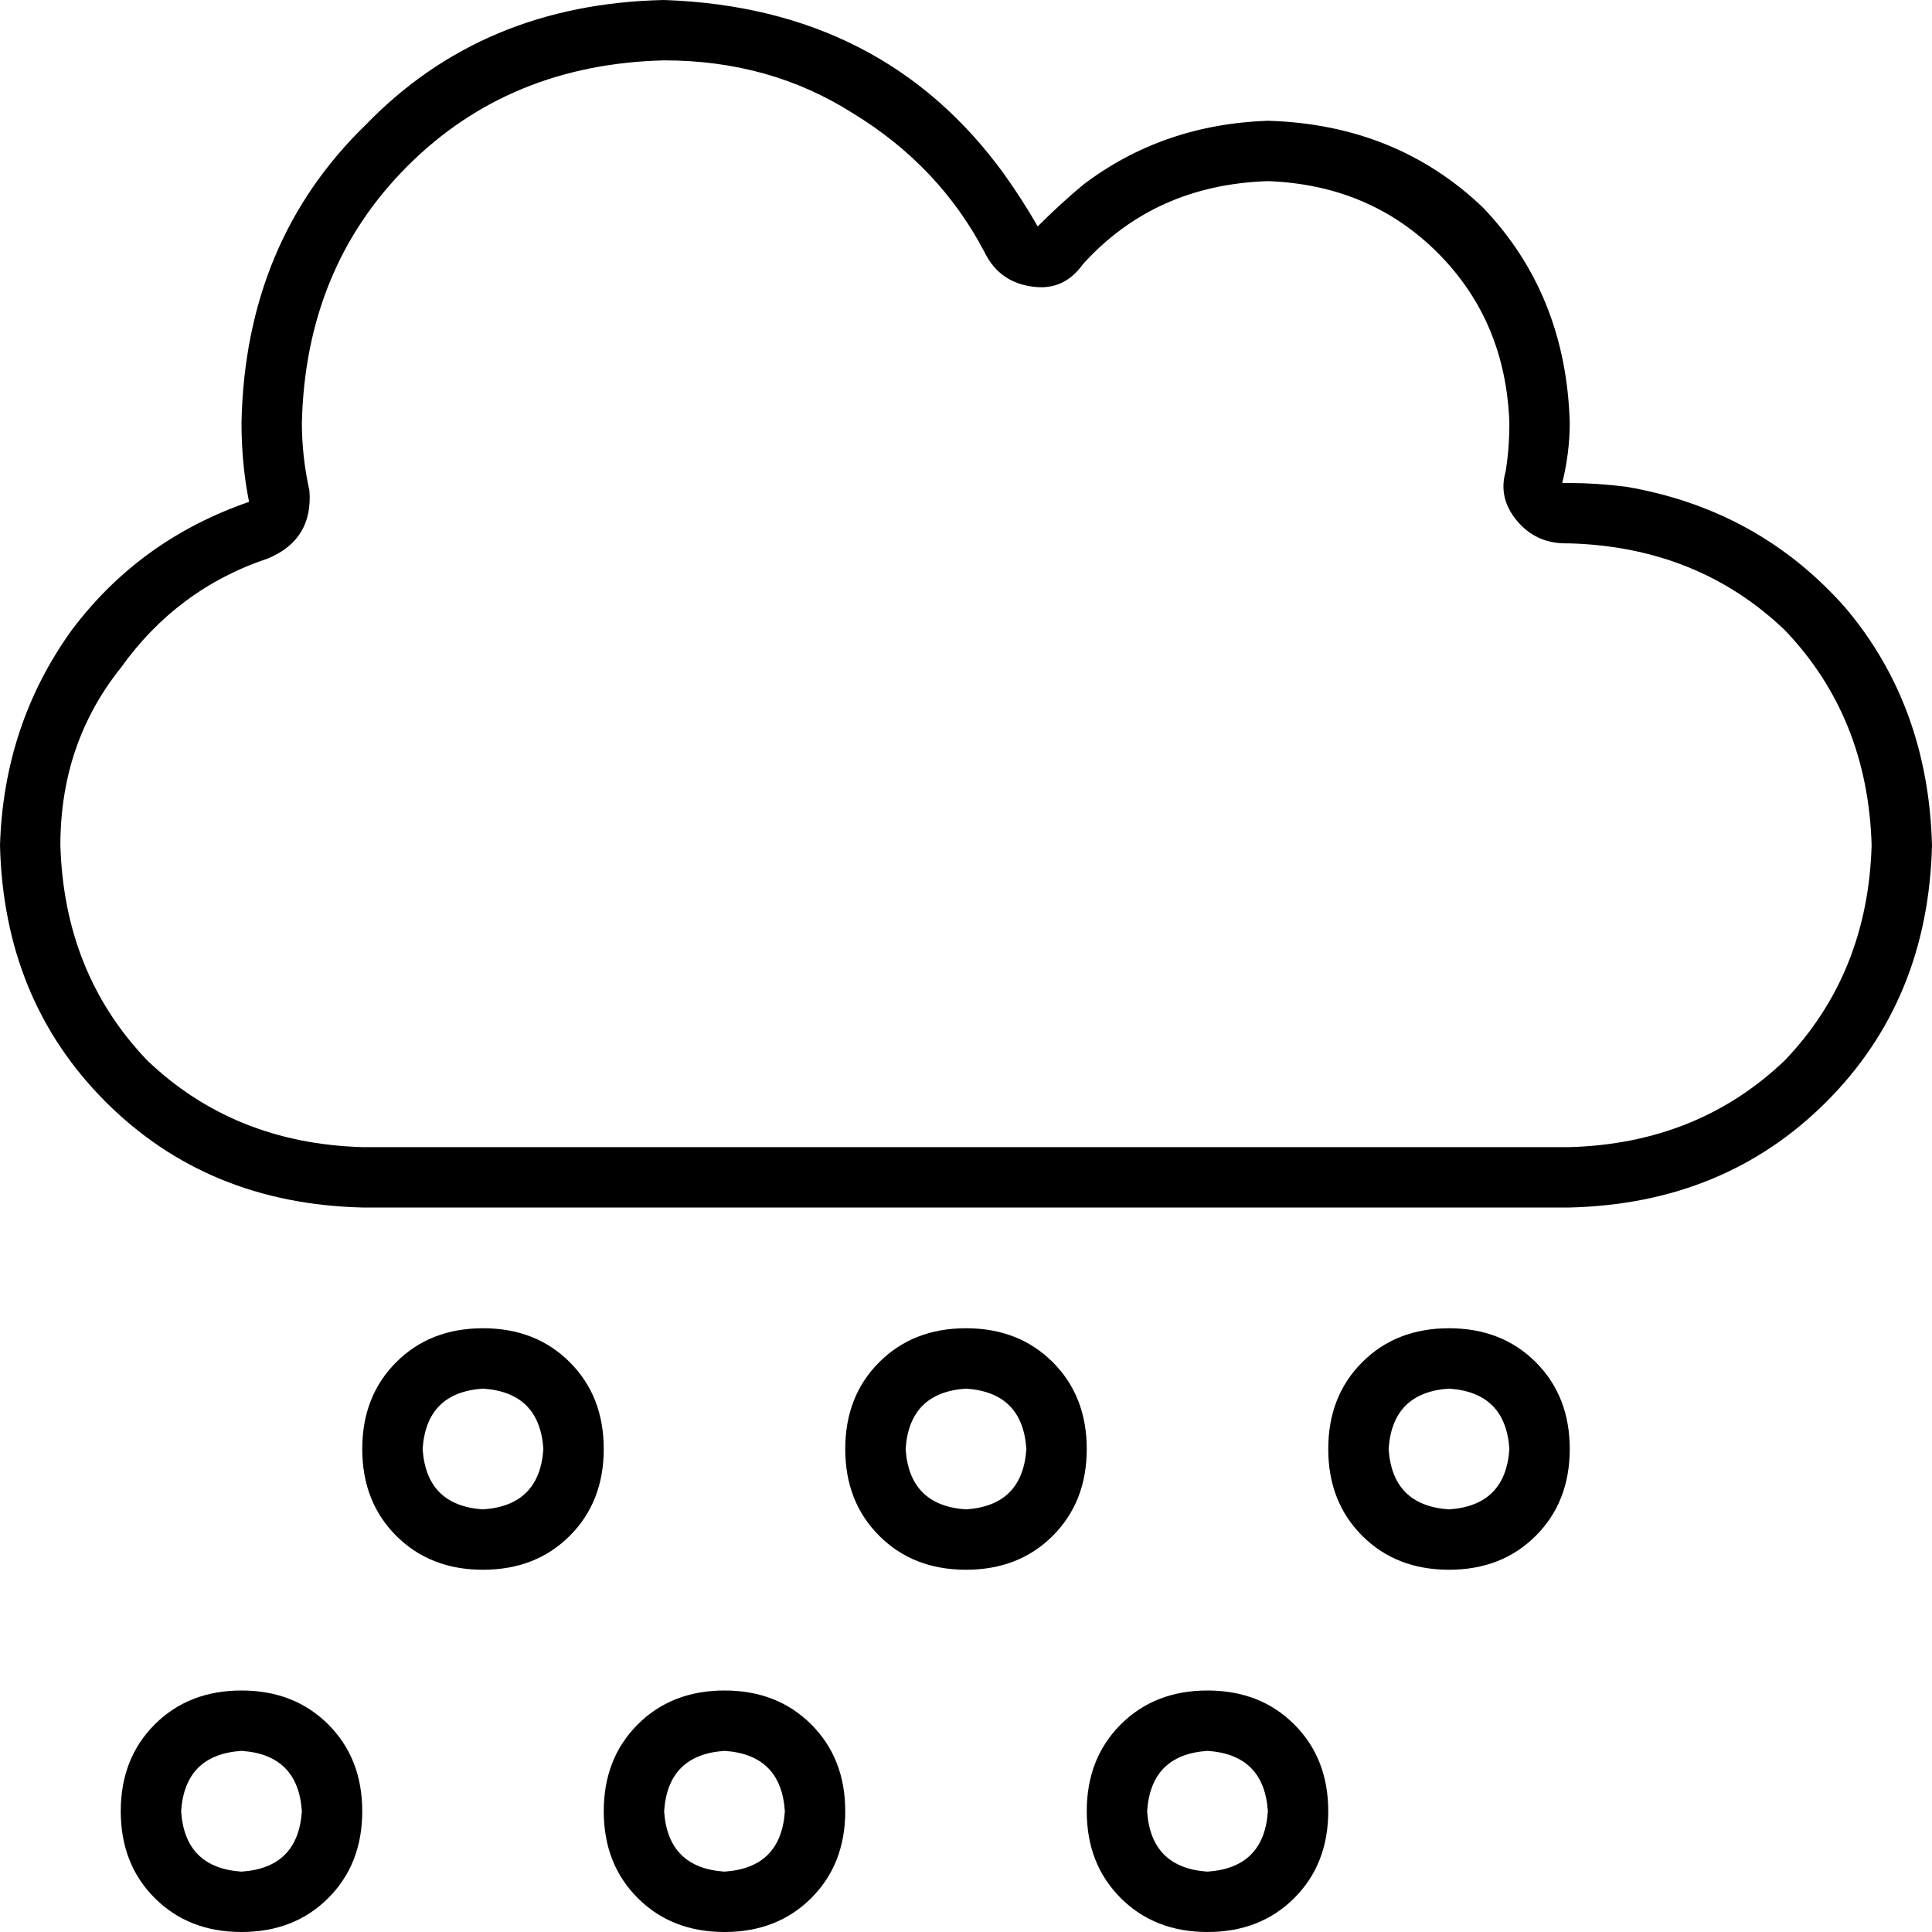 <svg viewBox="0 0 512 512">
  <path
    d="M 399 125 Q 400 119 400 112 Q 399 85 381 67 Q 363 49 336 48 Q 306 49 287 70 Q 282 77 274 76 Q 265 75 261 67 Q 249 44 226 30 Q 204 16 176 16 Q 135 17 108 44 Q 81 71 80 112 Q 80 121 82 130 Q 83 143 71 148 Q 47 156 32 177 Q 16 197 16 224 Q 17 258 39 281 Q 62 303 96 304 L 416 304 Q 450 303 473 281 Q 495 258 496 224 Q 495 190 473 167 Q 450 145 416 144 Q 416 144 415 144 Q 415 144 415 144 Q 407 144 402 138 Q 397 132 399 125 L 399 125 Z M 176 0 Q 234 2 266 46 Q 271 53 275 60 Q 281 54 287 49 Q 308 33 336 32 Q 370 33 393 55 Q 415 78 416 112 Q 416 120 414 128 Q 415 128 415 128 Q 416 128 416 128 Q 423 128 431 129 Q 466 135 489 161 Q 511 187 512 224 Q 511 265 484 292 Q 457 319 416 320 L 96 320 Q 55 319 28 292 Q 1 265 0 224 Q 1 192 19 167 Q 37 143 66 133 Q 64 123 64 112 Q 65 64 97 33 Q 128 1 176 0 L 176 0 Z M 128 368 Q 113 369 112 384 Q 113 399 128 400 Q 143 399 144 384 Q 143 369 128 368 L 128 368 Z M 160 384 Q 160 398 151 407 L 151 407 Q 142 416 128 416 Q 114 416 105 407 Q 96 398 96 384 Q 96 370 105 361 Q 114 352 128 352 Q 142 352 151 361 Q 160 370 160 384 L 160 384 Z M 64 464 Q 49 465 48 480 Q 49 495 64 496 Q 79 495 80 480 Q 79 465 64 464 L 64 464 Z M 96 480 Q 96 494 87 503 L 87 503 Q 78 512 64 512 Q 50 512 41 503 Q 32 494 32 480 Q 32 466 41 457 Q 50 448 64 448 Q 78 448 87 457 Q 96 466 96 480 L 96 480 Z M 240 384 Q 241 399 256 400 Q 271 399 272 384 Q 271 369 256 368 Q 241 369 240 384 L 240 384 Z M 256 416 Q 242 416 233 407 L 233 407 Q 224 398 224 384 Q 224 370 233 361 Q 242 352 256 352 Q 270 352 279 361 Q 288 370 288 384 Q 288 398 279 407 Q 270 416 256 416 L 256 416 Z M 192 464 Q 177 465 176 480 Q 177 495 192 496 Q 207 495 208 480 Q 207 465 192 464 L 192 464 Z M 224 480 Q 224 494 215 503 L 215 503 Q 206 512 192 512 Q 178 512 169 503 Q 160 494 160 480 Q 160 466 169 457 Q 178 448 192 448 Q 206 448 215 457 Q 224 466 224 480 L 224 480 Z M 368 384 Q 369 399 384 400 Q 399 399 400 384 Q 399 369 384 368 Q 369 369 368 384 L 368 384 Z M 384 416 Q 370 416 361 407 L 361 407 Q 352 398 352 384 Q 352 370 361 361 Q 370 352 384 352 Q 398 352 407 361 Q 416 370 416 384 Q 416 398 407 407 Q 398 416 384 416 L 384 416 Z M 320 464 Q 305 465 304 480 Q 305 495 320 496 Q 335 495 336 480 Q 335 465 320 464 L 320 464 Z M 352 480 Q 352 494 343 503 L 343 503 Q 334 512 320 512 Q 306 512 297 503 Q 288 494 288 480 Q 288 466 297 457 Q 306 448 320 448 Q 334 448 343 457 Q 352 466 352 480 L 352 480 Z"
  />
</svg>